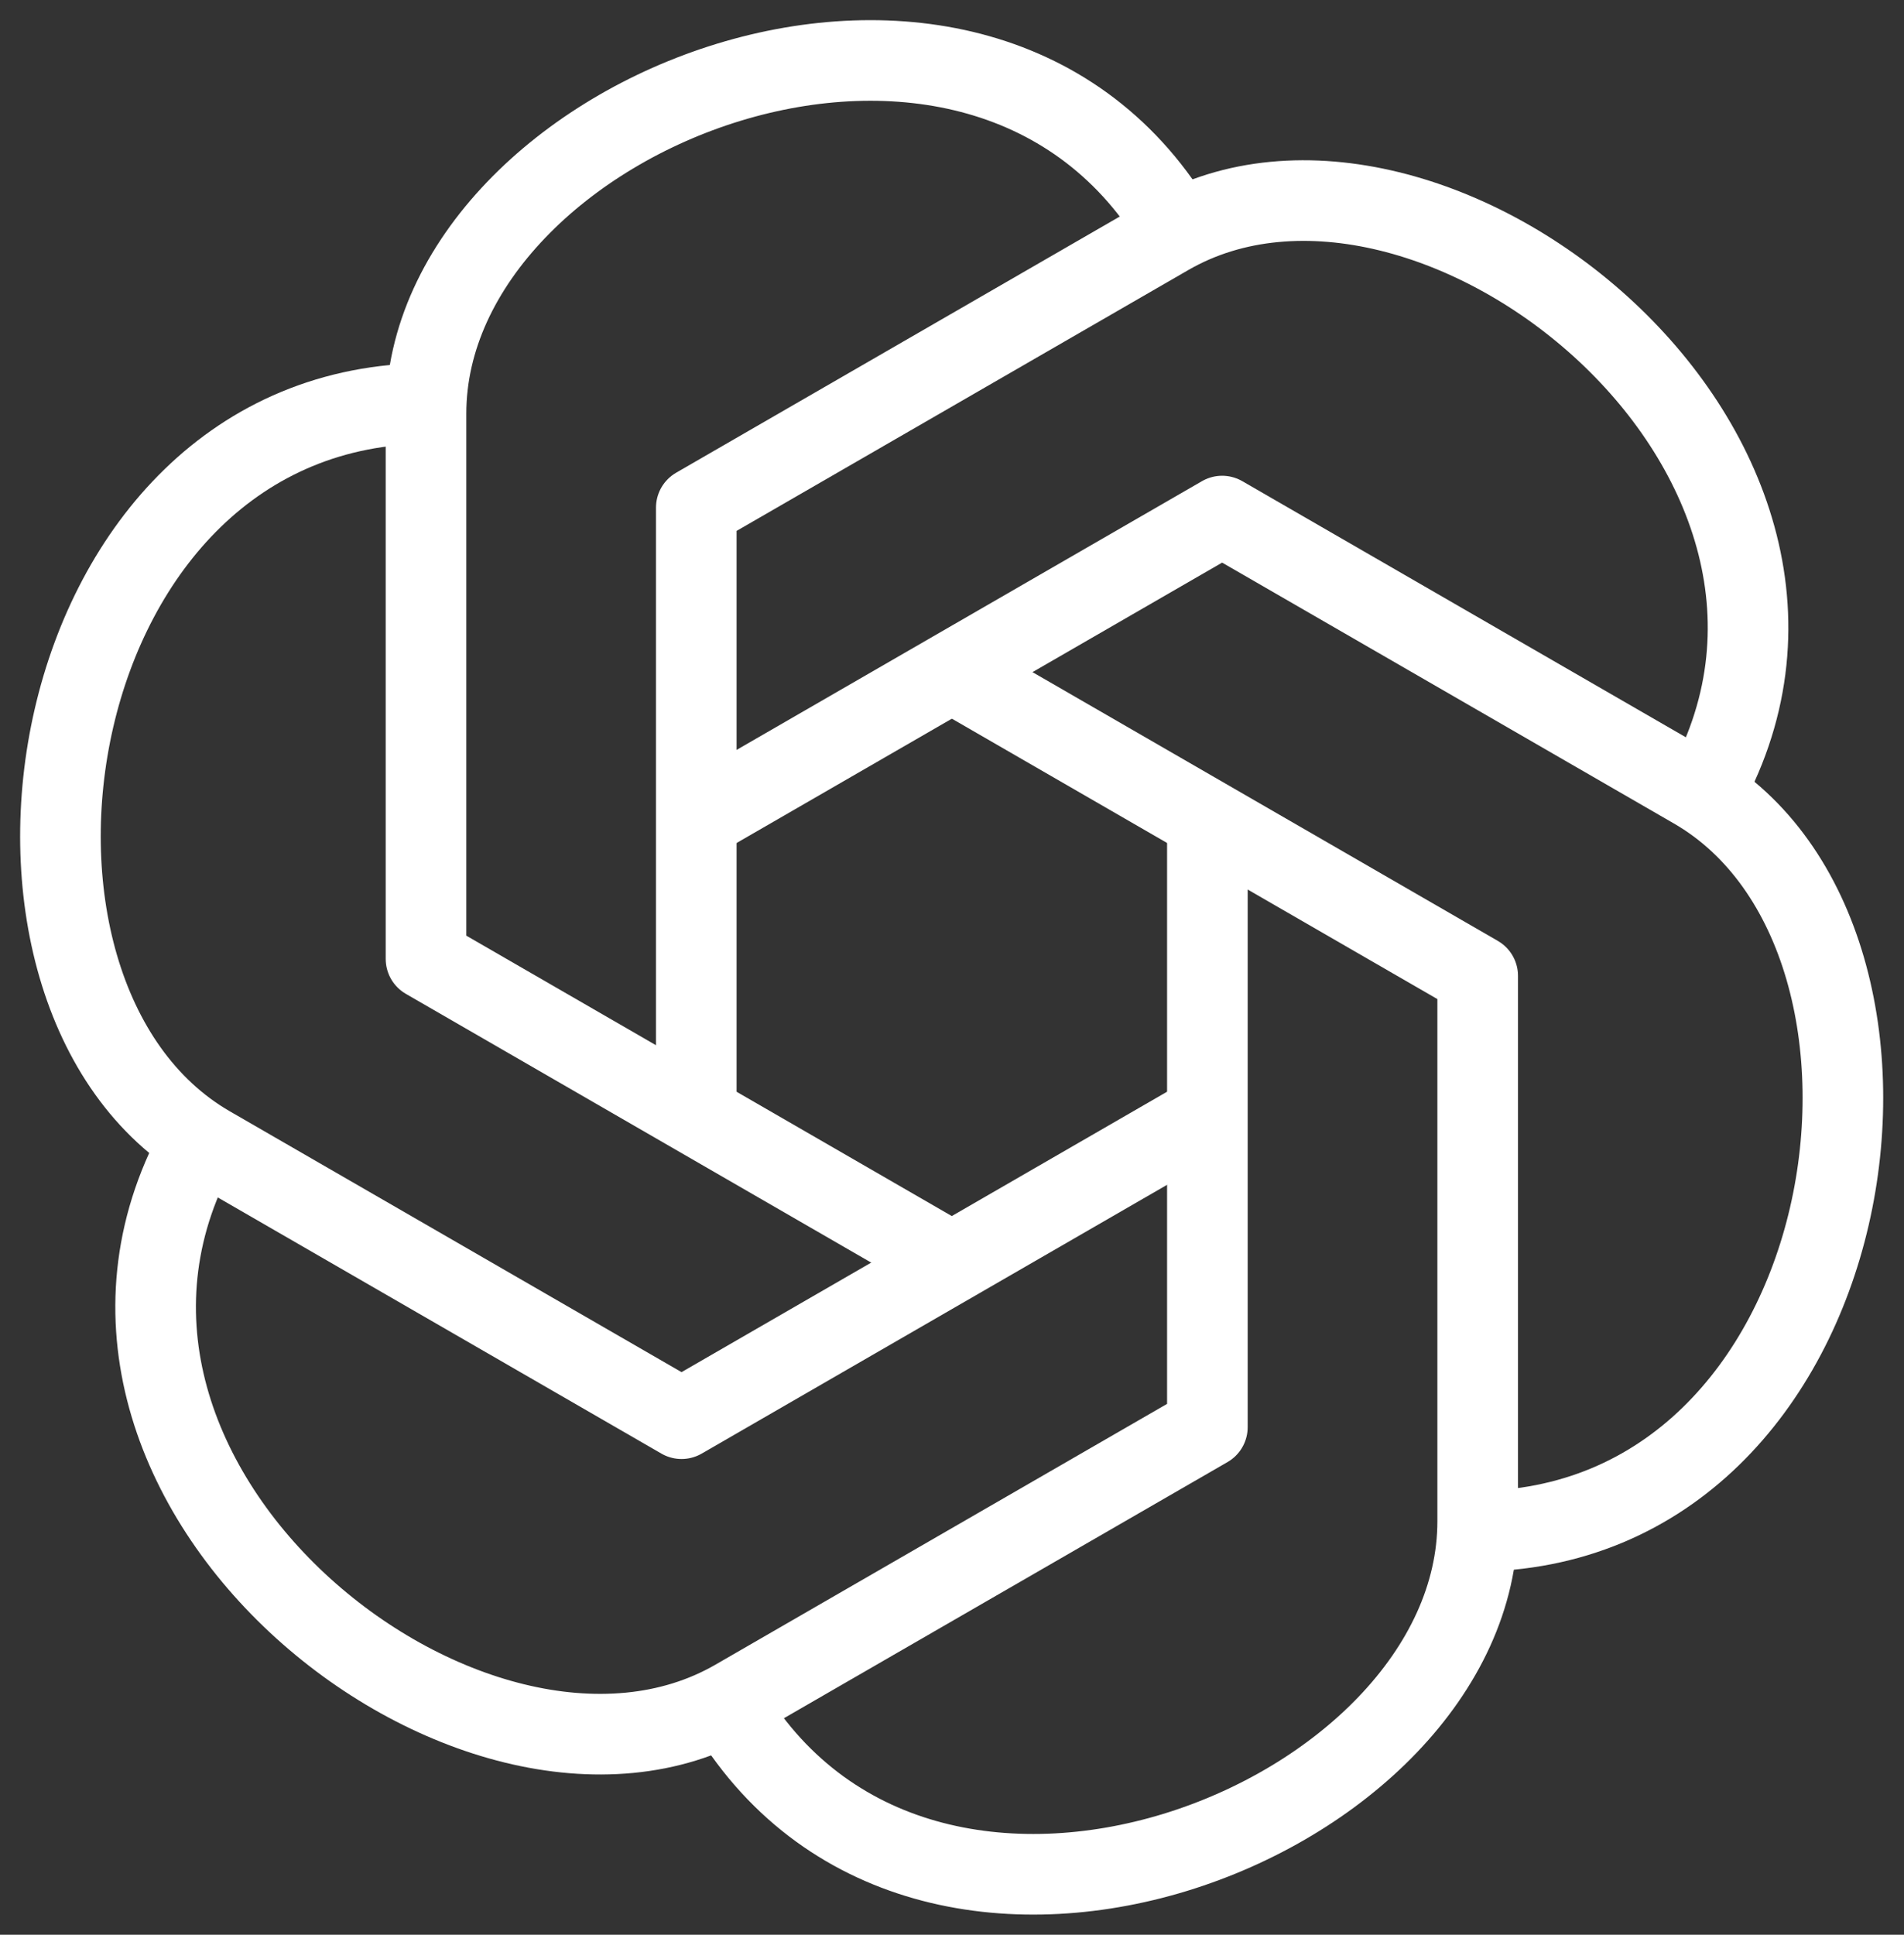 <svg width="63" height="64" viewBox="0 0 63 64" fill="none" xmlns="http://www.w3.org/2000/svg">
<rect x="0" y="0" width="63" height="64" fill="#333333" stroke="none"/>
<path d="M23.039 36.883V16.792L38.652 7.778C47.303 2.783 62.79 15.103 56.288 26.377" stroke="white" stroke-width="2.667" stroke-linejoin="round"/>
<path d="M23.039 27.116L40.438 17.071L56.051 26.084C64.702 31.079 61.772 50.655 48.754 50.655" stroke="white" stroke-width="2.667" stroke-linejoin="round"/>
<path d="M31.495 22.233L48.894 32.279V50.32C48.894 60.31 30.476 67.565 23.974 56.291" stroke="white" stroke-width="2.667" stroke-linejoin="round"/>
<path d="M39.95 27.479V47.209L24.337 56.222C15.686 61.217 0.199 48.897 6.701 37.623" stroke="white" stroke-width="2.667" stroke-linejoin="round"/>
<path d="M39.95 36.883L22.551 46.929L6.938 37.916C-1.727 32.907 1.203 13.345 14.221 13.345" stroke="white" stroke-width="2.667" stroke-linejoin="round"/>
<path d="M31.495 41.767L14.096 31.721V13.68C14.096 3.69 32.513 -3.565 39.015 7.708" stroke="white" stroke-width="2.667" stroke-linejoin="round"/>
</svg>
